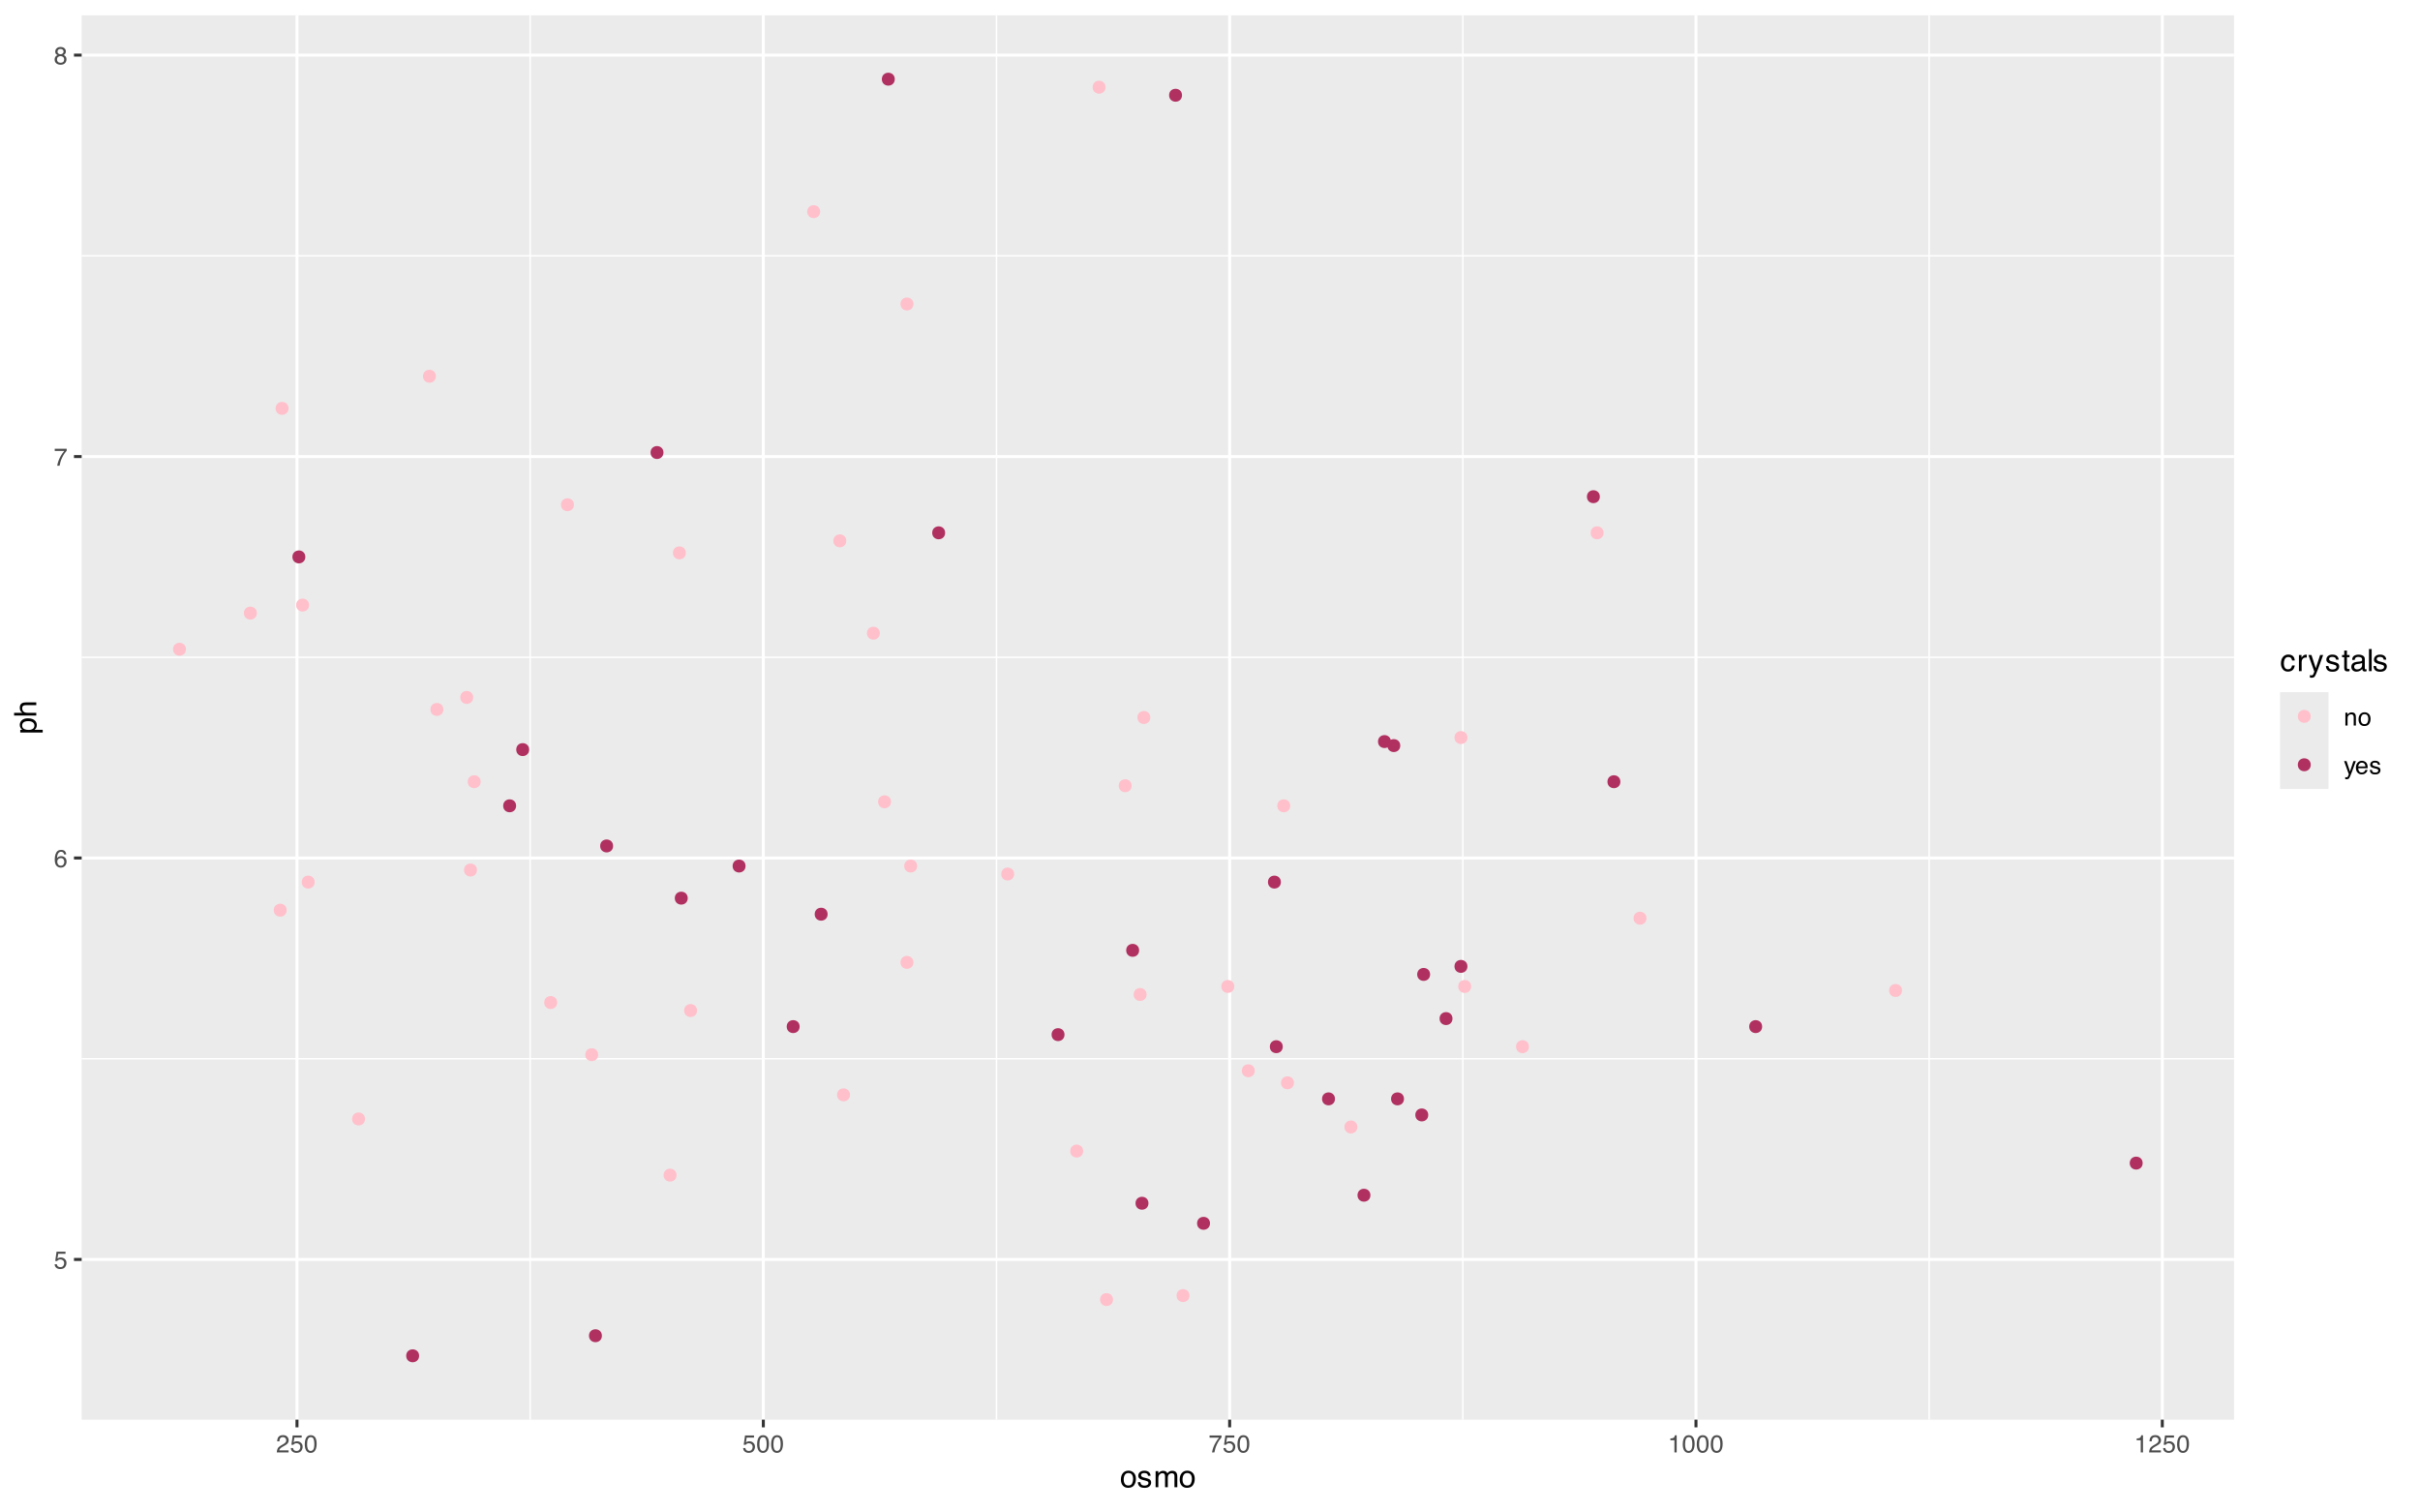 <?xml version="1.0" encoding="UTF-8"?>
<svg xmlns="http://www.w3.org/2000/svg" xmlns:xlink="http://www.w3.org/1999/xlink" width="864" height="540" viewBox="0 0 864 540">
<defs>
<g>
<g id="glyph-0-0">
<path d="M 0.281 0 L 0.281 -6.312 L 5.297 -6.312 L 5.297 0 Z M 4.5 -0.797 L 4.5 -5.516 L 1.078 -5.516 L 1.078 -0.797 Z M 4.5 -0.797 "/>
</g>
<g id="glyph-0-1">
<path d="M 1.094 -1.562 C 1.133 -1.125 1.336 -0.82 1.703 -0.656 C 1.879 -0.57 2.094 -0.531 2.344 -0.531 C 2.801 -0.531 3.141 -0.676 3.359 -0.969 C 3.578 -1.258 3.688 -1.582 3.688 -1.938 C 3.688 -2.363 3.555 -2.691 3.297 -2.922 C 3.035 -3.16 2.719 -3.281 2.344 -3.281 C 2.082 -3.281 1.852 -3.227 1.656 -3.125 C 1.469 -3.02 1.305 -2.879 1.172 -2.703 L 0.5 -2.734 L 0.969 -6.047 L 4.172 -6.047 L 4.172 -5.297 L 1.562 -5.297 L 1.297 -3.594 C 1.43 -3.695 1.566 -3.773 1.703 -3.828 C 1.93 -3.93 2.195 -3.984 2.5 -3.984 C 3.062 -3.984 3.535 -3.801 3.922 -3.438 C 4.316 -3.07 4.516 -2.609 4.516 -2.047 C 4.516 -1.461 4.332 -0.945 3.969 -0.5 C 3.613 -0.062 3.047 0.156 2.266 0.156 C 1.754 0.156 1.305 0.016 0.922 -0.266 C 0.547 -0.547 0.332 -0.977 0.281 -1.562 Z M 1.094 -1.562 "/>
</g>
<g id="glyph-0-2">
<path d="M 2.578 -6.172 C 3.266 -6.172 3.742 -5.992 4.016 -5.641 C 4.285 -5.285 4.422 -4.922 4.422 -4.547 L 3.656 -4.547 C 3.602 -4.785 3.531 -4.973 3.438 -5.109 C 3.25 -5.367 2.961 -5.5 2.578 -5.5 C 2.148 -5.5 1.805 -5.297 1.547 -4.891 C 1.297 -4.492 1.156 -3.926 1.125 -3.188 C 1.301 -3.445 1.523 -3.641 1.797 -3.766 C 2.047 -3.879 2.32 -3.938 2.625 -3.938 C 3.133 -3.938 3.582 -3.77 3.969 -3.438 C 4.352 -3.113 4.547 -2.625 4.547 -1.969 C 4.547 -1.414 4.363 -0.922 4 -0.484 C 3.633 -0.055 3.117 0.156 2.453 0.156 C 1.867 0.156 1.367 -0.062 0.953 -0.5 C 0.535 -0.938 0.328 -1.672 0.328 -2.703 C 0.328 -3.461 0.422 -4.109 0.609 -4.641 C 0.961 -5.66 1.617 -6.172 2.578 -6.172 Z M 2.516 -0.531 C 2.922 -0.531 3.223 -0.664 3.422 -0.938 C 3.629 -1.207 3.734 -1.531 3.734 -1.906 C 3.734 -2.219 3.641 -2.516 3.453 -2.797 C 3.273 -3.086 2.953 -3.234 2.484 -3.234 C 2.148 -3.234 1.859 -3.125 1.609 -2.906 C 1.359 -2.688 1.234 -2.352 1.234 -1.906 C 1.234 -1.52 1.344 -1.191 1.562 -0.922 C 1.789 -0.66 2.109 -0.531 2.516 -0.531 Z M 2.516 -0.531 "/>
</g>
<g id="glyph-0-3">
<path d="M 4.594 -6.047 L 4.594 -5.375 C 4.395 -5.176 4.129 -4.836 3.797 -4.359 C 3.473 -3.891 3.188 -3.379 2.938 -2.828 C 2.688 -2.297 2.5 -1.812 2.375 -1.375 C 2.289 -1.082 2.18 -0.625 2.047 0 L 1.203 0 C 1.391 -1.176 1.816 -2.344 2.484 -3.5 C 2.879 -4.188 3.289 -4.773 3.719 -5.266 L 0.328 -5.266 L 0.328 -6.047 Z M 4.594 -6.047 "/>
</g>
<g id="glyph-0-4">
<path d="M 2.391 -3.578 C 2.734 -3.578 3 -3.672 3.188 -3.859 C 3.383 -4.047 3.484 -4.273 3.484 -4.547 C 3.484 -4.773 3.391 -4.984 3.203 -5.172 C 3.016 -5.359 2.734 -5.453 2.359 -5.453 C 1.992 -5.453 1.727 -5.359 1.562 -5.172 C 1.395 -4.984 1.312 -4.758 1.312 -4.5 C 1.312 -4.207 1.414 -3.977 1.625 -3.812 C 1.844 -3.656 2.098 -3.578 2.391 -3.578 Z M 2.438 -0.531 C 2.801 -0.531 3.098 -0.625 3.328 -0.812 C 3.566 -1.008 3.688 -1.301 3.688 -1.688 C 3.688 -2.082 3.562 -2.383 3.312 -2.594 C 3.07 -2.801 2.766 -2.906 2.391 -2.906 C 2.016 -2.906 1.707 -2.797 1.469 -2.578 C 1.238 -2.367 1.125 -2.078 1.125 -1.703 C 1.125 -1.391 1.227 -1.113 1.438 -0.875 C 1.656 -0.645 1.988 -0.531 2.438 -0.531 Z M 1.344 -3.281 C 1.125 -3.375 0.957 -3.477 0.844 -3.594 C 0.613 -3.82 0.5 -4.125 0.5 -4.5 C 0.5 -4.957 0.664 -5.348 1 -5.672 C 1.332 -6.004 1.801 -6.172 2.406 -6.172 C 3 -6.172 3.461 -6.016 3.797 -5.703 C 4.129 -5.391 4.297 -5.023 4.297 -4.609 C 4.297 -4.223 4.195 -3.914 4 -3.688 C 3.895 -3.551 3.727 -3.414 3.5 -3.281 C 3.758 -3.164 3.961 -3.031 4.109 -2.875 C 4.379 -2.594 4.516 -2.223 4.516 -1.766 C 4.516 -1.223 4.332 -0.766 3.969 -0.391 C 3.602 -0.016 3.086 0.172 2.422 0.172 C 1.828 0.172 1.32 0.008 0.906 -0.312 C 0.488 -0.633 0.281 -1.109 0.281 -1.734 C 0.281 -2.086 0.367 -2.395 0.547 -2.656 C 0.723 -2.926 0.988 -3.133 1.344 -3.281 Z M 1.344 -3.281 "/>
</g>
<g id="glyph-0-5">
<path d="M 0.281 0 C 0.301 -0.531 0.406 -0.988 0.594 -1.375 C 0.789 -1.77 1.164 -2.129 1.719 -2.453 L 2.547 -2.922 C 2.91 -3.141 3.164 -3.328 3.312 -3.484 C 3.551 -3.711 3.672 -3.984 3.672 -4.297 C 3.672 -4.648 3.562 -4.93 3.344 -5.141 C 3.133 -5.359 2.848 -5.469 2.484 -5.469 C 1.961 -5.469 1.598 -5.266 1.391 -4.859 C 1.285 -4.648 1.227 -4.352 1.219 -3.969 L 0.422 -3.969 C 0.43 -4.5 0.531 -4.938 0.719 -5.281 C 1.051 -5.875 1.645 -6.172 2.5 -6.172 C 3.195 -6.172 3.707 -5.977 4.031 -5.594 C 4.363 -5.219 4.531 -4.797 4.531 -4.328 C 4.531 -3.836 4.352 -3.414 4 -3.062 C 3.801 -2.863 3.441 -2.617 2.922 -2.328 L 2.344 -2 C 2.062 -1.844 1.836 -1.695 1.672 -1.562 C 1.391 -1.312 1.211 -1.035 1.141 -0.734 L 4.5 -0.734 L 4.5 0 Z M 0.281 0 "/>
</g>
<g id="glyph-0-6">
<path d="M 2.375 -6.156 C 3.176 -6.156 3.754 -5.828 4.109 -5.172 C 4.379 -4.66 4.516 -3.961 4.516 -3.078 C 4.516 -2.242 4.391 -1.555 4.141 -1.016 C 3.785 -0.223 3.195 0.172 2.375 0.172 C 1.633 0.172 1.082 -0.148 0.719 -0.797 C 0.426 -1.328 0.281 -2.047 0.281 -2.953 C 0.281 -3.648 0.367 -4.25 0.547 -4.75 C 0.879 -5.688 1.488 -6.156 2.375 -6.156 Z M 2.375 -0.531 C 2.77 -0.531 3.086 -0.707 3.328 -1.062 C 3.566 -1.426 3.688 -2.086 3.688 -3.047 C 3.688 -3.754 3.598 -4.332 3.422 -4.781 C 3.254 -5.227 2.922 -5.453 2.422 -5.453 C 1.973 -5.453 1.641 -5.238 1.422 -4.812 C 1.211 -4.383 1.109 -3.754 1.109 -2.922 C 1.109 -2.297 1.176 -1.789 1.312 -1.406 C 1.52 -0.82 1.875 -0.531 2.375 -0.531 Z M 2.375 -0.531 "/>
</g>
<g id="glyph-0-7">
<path d="M 0.844 -4.359 L 0.844 -4.953 C 1.395 -5.004 1.781 -5.094 2 -5.219 C 2.227 -5.344 2.395 -5.645 2.5 -6.125 L 3.109 -6.125 L 3.109 0 L 2.297 0 L 2.297 -4.359 Z M 0.844 -4.359 "/>
</g>
<g id="glyph-0-8">
<path d="M 0.562 -4.594 L 1.297 -4.594 L 1.297 -3.953 C 1.516 -4.211 1.742 -4.398 1.984 -4.516 C 2.234 -4.641 2.508 -4.703 2.812 -4.703 C 3.457 -4.703 3.895 -4.473 4.125 -4.016 C 4.25 -3.766 4.312 -3.41 4.312 -2.953 L 4.312 0 L 3.531 0 L 3.531 -2.906 C 3.531 -3.176 3.488 -3.398 3.406 -3.578 C 3.27 -3.859 3.02 -4 2.656 -4 C 2.477 -4 2.328 -3.984 2.203 -3.953 C 1.992 -3.891 1.812 -3.766 1.656 -3.578 C 1.52 -3.422 1.43 -3.258 1.391 -3.094 C 1.359 -2.938 1.344 -2.707 1.344 -2.406 L 1.344 0 L 0.562 0 Z M 2.391 -4.719 Z M 2.391 -4.719 "/>
</g>
<g id="glyph-0-9">
<path d="M 2.391 -0.5 C 2.898 -0.5 3.25 -0.691 3.438 -1.078 C 3.633 -1.461 3.734 -1.895 3.734 -2.375 C 3.734 -2.801 3.664 -3.148 3.531 -3.422 C 3.312 -3.848 2.938 -4.062 2.406 -4.062 C 1.926 -4.062 1.578 -3.879 1.359 -3.516 C 1.148 -3.16 1.047 -2.727 1.047 -2.219 C 1.047 -1.727 1.148 -1.316 1.359 -0.984 C 1.578 -0.66 1.922 -0.5 2.391 -0.5 Z M 2.422 -4.734 C 3.016 -4.734 3.516 -4.535 3.922 -4.141 C 4.336 -3.742 4.547 -3.16 4.547 -2.391 C 4.547 -1.648 4.363 -1.035 4 -0.547 C 3.633 -0.066 3.07 0.172 2.312 0.172 C 1.688 0.172 1.188 -0.039 0.812 -0.469 C 0.438 -0.895 0.25 -1.473 0.25 -2.203 C 0.25 -2.973 0.445 -3.586 0.844 -4.047 C 1.238 -4.504 1.766 -4.734 2.422 -4.734 Z M 2.391 -4.719 Z M 2.391 -4.719 "/>
</g>
<g id="glyph-0-10">
<path d="M 3.438 -4.594 L 4.297 -4.594 C 4.18 -4.301 3.938 -3.629 3.562 -2.578 C 3.289 -1.785 3.055 -1.145 2.859 -0.656 C 2.41 0.52 2.094 1.238 1.906 1.5 C 1.727 1.758 1.414 1.891 0.969 1.891 C 0.863 1.891 0.781 1.883 0.719 1.875 C 0.664 1.863 0.594 1.848 0.5 1.828 L 0.5 1.125 C 0.633 1.156 0.734 1.176 0.797 1.188 C 0.859 1.195 0.91 1.203 0.953 1.203 C 1.098 1.203 1.203 1.176 1.266 1.125 C 1.336 1.082 1.395 1.023 1.438 0.953 C 1.457 0.93 1.508 0.812 1.594 0.594 C 1.688 0.383 1.754 0.234 1.797 0.141 L 0.094 -4.594 L 0.969 -4.594 L 2.203 -0.859 Z M 2.188 -4.719 Z M 2.188 -4.719 "/>
</g>
<g id="glyph-0-11">
<path d="M 2.484 -4.703 C 2.805 -4.703 3.117 -4.625 3.422 -4.469 C 3.734 -4.32 3.969 -4.125 4.125 -3.875 C 4.281 -3.645 4.383 -3.375 4.438 -3.062 C 4.488 -2.852 4.516 -2.516 4.516 -2.047 L 1.141 -2.047 C 1.148 -1.586 1.258 -1.211 1.469 -0.922 C 1.676 -0.641 1.992 -0.5 2.422 -0.5 C 2.828 -0.5 3.148 -0.633 3.391 -0.906 C 3.523 -1.062 3.625 -1.238 3.688 -1.438 L 4.453 -1.438 C 4.43 -1.27 4.363 -1.082 4.25 -0.875 C 4.133 -0.664 4.004 -0.5 3.859 -0.375 C 3.629 -0.145 3.344 0.008 3 0.094 C 2.812 0.133 2.598 0.156 2.359 0.156 C 1.785 0.156 1.301 -0.051 0.906 -0.469 C 0.508 -0.883 0.312 -1.469 0.312 -2.219 C 0.312 -2.945 0.508 -3.539 0.906 -4 C 1.312 -4.469 1.836 -4.703 2.484 -4.703 Z M 3.719 -2.672 C 3.688 -3.004 3.613 -3.27 3.5 -3.469 C 3.281 -3.844 2.926 -4.031 2.438 -4.031 C 2.082 -4.031 1.785 -3.898 1.547 -3.641 C 1.305 -3.391 1.176 -3.066 1.156 -2.672 Z M 2.406 -4.719 Z M 2.406 -4.719 "/>
</g>
<g id="glyph-0-12">
<path d="M 1.031 -1.438 C 1.051 -1.188 1.113 -0.988 1.219 -0.844 C 1.414 -0.602 1.754 -0.484 2.234 -0.484 C 2.516 -0.484 2.766 -0.539 2.984 -0.656 C 3.203 -0.781 3.312 -0.973 3.312 -1.234 C 3.312 -1.43 3.223 -1.582 3.047 -1.688 C 2.941 -1.75 2.723 -1.82 2.391 -1.906 L 1.781 -2.062 C 1.383 -2.164 1.094 -2.273 0.906 -2.391 C 0.57 -2.598 0.406 -2.891 0.406 -3.266 C 0.406 -3.691 0.562 -4.039 0.875 -4.312 C 1.195 -4.582 1.617 -4.719 2.141 -4.719 C 2.836 -4.719 3.336 -4.516 3.641 -4.109 C 3.836 -3.848 3.93 -3.57 3.922 -3.281 L 3.203 -3.281 C 3.18 -3.457 3.117 -3.613 3.016 -3.75 C 2.836 -3.957 2.531 -4.062 2.094 -4.062 C 1.801 -4.062 1.578 -4.004 1.422 -3.891 C 1.273 -3.773 1.203 -3.629 1.203 -3.453 C 1.203 -3.254 1.301 -3.094 1.5 -2.969 C 1.613 -2.895 1.781 -2.832 2 -2.781 L 2.516 -2.656 C 3.066 -2.52 3.438 -2.391 3.625 -2.266 C 3.926 -2.066 4.078 -1.754 4.078 -1.328 C 4.078 -0.922 3.922 -0.566 3.609 -0.266 C 3.305 0.023 2.832 0.172 2.188 0.172 C 1.508 0.172 1.023 0.02 0.734 -0.281 C 0.453 -0.594 0.301 -0.977 0.281 -1.438 Z M 2.172 -4.719 Z M 2.172 -4.719 "/>
</g>
<g id="glyph-1-0">
<path d="M 0.359 0 L 0.359 -7.891 L 6.625 -7.891 L 6.625 0 Z M 5.625 -0.984 L 5.625 -6.906 L 1.344 -6.906 L 1.344 -0.984 Z M 5.625 -0.984 "/>
</g>
<g id="glyph-1-1">
<path d="M 2.984 -0.625 C 3.629 -0.625 4.07 -0.863 4.312 -1.344 C 4.551 -1.832 4.672 -2.375 4.672 -2.969 C 4.672 -3.508 4.582 -3.945 4.406 -4.281 C 4.133 -4.812 3.664 -5.078 3 -5.078 C 2.406 -5.078 1.973 -4.848 1.703 -4.391 C 1.441 -3.941 1.312 -3.398 1.312 -2.766 C 1.312 -2.148 1.441 -1.641 1.703 -1.234 C 1.973 -0.828 2.398 -0.625 2.984 -0.625 Z M 3.031 -5.922 C 3.77 -5.922 4.395 -5.672 4.906 -5.172 C 5.414 -4.68 5.672 -3.957 5.672 -3 C 5.672 -2.07 5.445 -1.305 5 -0.703 C 4.551 -0.098 3.852 0.203 2.906 0.203 C 2.113 0.203 1.484 -0.062 1.016 -0.594 C 0.547 -1.125 0.312 -1.844 0.312 -2.75 C 0.312 -3.719 0.555 -4.488 1.047 -5.062 C 1.535 -5.633 2.195 -5.922 3.031 -5.922 Z M 3 -5.891 Z M 3 -5.891 "/>
</g>
<g id="glyph-1-2">
<path d="M 1.281 -1.812 C 1.312 -1.488 1.395 -1.238 1.531 -1.062 C 1.77 -0.75 2.191 -0.594 2.797 -0.594 C 3.148 -0.594 3.461 -0.672 3.734 -0.828 C 4.004 -0.984 4.141 -1.223 4.141 -1.547 C 4.141 -1.797 4.031 -1.984 3.812 -2.109 C 3.676 -2.191 3.398 -2.285 2.984 -2.391 L 2.219 -2.578 C 1.727 -2.703 1.367 -2.836 1.141 -2.984 C 0.723 -3.254 0.516 -3.617 0.516 -4.078 C 0.516 -4.617 0.707 -5.055 1.094 -5.391 C 1.488 -5.734 2.02 -5.906 2.688 -5.906 C 3.551 -5.906 4.176 -5.648 4.562 -5.141 C 4.801 -4.816 4.914 -4.469 4.906 -4.094 L 4 -4.094 C 3.977 -4.312 3.898 -4.508 3.766 -4.688 C 3.547 -4.945 3.16 -5.078 2.609 -5.078 C 2.242 -5.078 1.969 -5.004 1.781 -4.859 C 1.594 -4.723 1.5 -4.539 1.5 -4.312 C 1.5 -4.062 1.625 -3.863 1.875 -3.719 C 2.008 -3.625 2.219 -3.539 2.5 -3.469 L 3.141 -3.312 C 3.836 -3.145 4.301 -2.984 4.531 -2.828 C 4.914 -2.578 5.109 -2.191 5.109 -1.672 C 5.109 -1.148 4.91 -0.703 4.516 -0.328 C 4.129 0.035 3.539 0.219 2.75 0.219 C 1.895 0.219 1.285 0.023 0.922 -0.359 C 0.566 -0.754 0.379 -1.238 0.359 -1.812 Z M 2.719 -5.891 Z M 2.719 -5.891 "/>
</g>
<g id="glyph-1-3">
<path d="M 0.703 -5.75 L 1.672 -5.75 L 1.672 -4.938 C 1.898 -5.219 2.102 -5.422 2.281 -5.547 C 2.602 -5.766 2.969 -5.875 3.375 -5.875 C 3.832 -5.875 4.203 -5.766 4.484 -5.547 C 4.641 -5.41 4.781 -5.219 4.906 -4.969 C 5.125 -5.281 5.379 -5.508 5.672 -5.656 C 5.961 -5.801 6.285 -5.875 6.641 -5.875 C 7.41 -5.875 7.938 -5.598 8.219 -5.047 C 8.375 -4.742 8.453 -4.336 8.453 -3.828 L 8.453 0 L 7.438 0 L 7.438 -4 C 7.438 -4.383 7.344 -4.645 7.156 -4.781 C 6.969 -4.926 6.734 -5 6.453 -5 C 6.078 -5 5.75 -4.867 5.469 -4.609 C 5.195 -4.359 5.062 -3.938 5.062 -3.344 L 5.062 0 L 4.078 0 L 4.078 -3.75 C 4.078 -4.145 4.031 -4.43 3.938 -4.609 C 3.789 -4.879 3.52 -5.016 3.125 -5.016 C 2.758 -5.016 2.426 -4.867 2.125 -4.578 C 1.82 -4.297 1.672 -3.785 1.672 -3.047 L 1.672 0 L 0.703 0 Z M 0.703 -5.75 "/>
</g>
<g id="glyph-1-4">
<path d="M 2.922 -5.922 C 3.578 -5.922 4.109 -5.758 4.516 -5.438 C 4.922 -5.125 5.164 -4.582 5.25 -3.812 L 4.297 -3.812 C 4.242 -4.164 4.113 -4.457 3.906 -4.688 C 3.707 -4.926 3.379 -5.047 2.922 -5.047 C 2.305 -5.047 1.867 -4.75 1.609 -4.156 C 1.43 -3.758 1.344 -3.273 1.344 -2.703 C 1.344 -2.129 1.461 -1.645 1.703 -1.25 C 1.953 -0.852 2.336 -0.656 2.859 -0.656 C 3.266 -0.656 3.582 -0.773 3.812 -1.016 C 4.051 -1.266 4.211 -1.602 4.297 -2.031 L 5.25 -2.031 C 5.133 -1.27 4.863 -0.711 4.438 -0.359 C 4.008 -0.004 3.457 0.172 2.781 0.172 C 2.031 0.172 1.43 -0.102 0.984 -0.656 C 0.535 -1.207 0.312 -1.895 0.312 -2.719 C 0.312 -3.727 0.555 -4.516 1.047 -5.078 C 1.535 -5.641 2.16 -5.922 2.922 -5.922 Z M 2.781 -5.891 Z M 2.781 -5.891 "/>
</g>
<g id="glyph-1-5">
<path d="M 0.734 -5.75 L 1.656 -5.75 L 1.656 -4.766 C 1.727 -4.953 1.91 -5.18 2.203 -5.453 C 2.492 -5.734 2.832 -5.875 3.219 -5.875 C 3.238 -5.875 3.27 -5.875 3.312 -5.875 C 3.352 -5.875 3.426 -5.867 3.531 -5.859 L 3.531 -4.828 C 3.477 -4.836 3.426 -4.844 3.375 -4.844 C 3.32 -4.852 3.27 -4.859 3.219 -4.859 C 2.727 -4.859 2.352 -4.703 2.094 -4.391 C 1.832 -4.078 1.703 -3.719 1.703 -3.312 L 1.703 0 L 0.734 0 Z M 0.734 -5.75 "/>
</g>
<g id="glyph-1-6">
<path d="M 4.297 -5.75 L 5.375 -5.75 C 5.238 -5.383 4.938 -4.547 4.469 -3.234 C 4.113 -2.242 3.816 -1.438 3.578 -0.812 C 3.023 0.656 2.633 1.551 2.406 1.875 C 2.176 2.195 1.781 2.359 1.219 2.359 C 1.082 2.359 0.977 2.352 0.906 2.344 C 0.832 2.332 0.742 2.312 0.641 2.281 L 0.641 1.406 C 0.805 1.445 0.926 1.473 1 1.484 C 1.07 1.492 1.141 1.5 1.203 1.5 C 1.379 1.5 1.508 1.469 1.594 1.406 C 1.676 1.352 1.75 1.285 1.812 1.203 C 1.82 1.172 1.883 1.02 2 0.75 C 2.113 0.488 2.191 0.297 2.234 0.172 L 0.109 -5.75 L 1.203 -5.75 L 2.75 -1.062 Z M 2.75 -5.891 Z M 2.75 -5.891 "/>
</g>
<g id="glyph-1-7">
<path d="M 0.906 -7.359 L 1.875 -7.359 L 1.875 -5.75 L 2.797 -5.75 L 2.797 -4.969 L 1.875 -4.969 L 1.875 -1.203 C 1.875 -1.004 1.941 -0.875 2.078 -0.812 C 2.16 -0.77 2.285 -0.75 2.453 -0.75 C 2.504 -0.75 2.555 -0.75 2.609 -0.75 C 2.66 -0.75 2.723 -0.754 2.797 -0.766 L 2.797 0 C 2.68 0.031 2.562 0.051 2.438 0.062 C 2.32 0.082 2.195 0.094 2.062 0.094 C 1.613 0.094 1.305 -0.02 1.141 -0.25 C 0.984 -0.488 0.906 -0.789 0.906 -1.156 L 0.906 -4.969 L 0.125 -4.969 L 0.125 -5.75 L 0.906 -5.75 Z M 0.906 -7.359 "/>
</g>
<g id="glyph-1-8">
<path d="M 1.453 -1.531 C 1.453 -1.25 1.551 -1.023 1.75 -0.859 C 1.957 -0.703 2.203 -0.625 2.484 -0.625 C 2.816 -0.625 3.145 -0.703 3.469 -0.859 C 4.008 -1.117 4.281 -1.551 4.281 -2.156 L 4.281 -2.922 C 4.156 -2.848 4 -2.785 3.812 -2.734 C 3.633 -2.691 3.453 -2.656 3.266 -2.625 L 2.688 -2.562 C 2.332 -2.508 2.066 -2.438 1.891 -2.344 C 1.598 -2.164 1.453 -1.895 1.453 -1.531 Z M 3.797 -3.484 C 4.016 -3.516 4.16 -3.609 4.234 -3.766 C 4.273 -3.848 4.297 -3.973 4.297 -4.141 C 4.297 -4.461 4.176 -4.695 3.938 -4.844 C 3.707 -5 3.375 -5.078 2.938 -5.078 C 2.438 -5.078 2.082 -4.941 1.875 -4.672 C 1.75 -4.516 1.672 -4.289 1.641 -4 L 0.734 -4 C 0.754 -4.707 0.984 -5.195 1.422 -5.469 C 1.867 -5.75 2.383 -5.891 2.969 -5.891 C 3.645 -5.891 4.191 -5.758 4.609 -5.5 C 5.035 -5.25 5.25 -4.848 5.25 -4.297 L 5.25 -0.984 C 5.25 -0.891 5.266 -0.812 5.297 -0.75 C 5.336 -0.688 5.426 -0.656 5.562 -0.656 C 5.602 -0.656 5.648 -0.656 5.703 -0.656 C 5.766 -0.664 5.82 -0.676 5.875 -0.688 L 5.875 0.031 C 5.727 0.07 5.613 0.098 5.531 0.109 C 5.457 0.117 5.352 0.125 5.219 0.125 C 4.883 0.125 4.641 0.004 4.484 -0.234 C 4.41 -0.359 4.359 -0.535 4.328 -0.766 C 4.129 -0.504 3.844 -0.281 3.469 -0.094 C 3.102 0.094 2.695 0.188 2.25 0.188 C 1.719 0.188 1.281 0.023 0.938 -0.297 C 0.602 -0.617 0.438 -1.023 0.438 -1.516 C 0.438 -2.047 0.602 -2.457 0.938 -2.75 C 1.27 -3.039 1.707 -3.223 2.25 -3.297 Z M 2.984 -5.891 Z M 2.984 -5.891 "/>
</g>
<g id="glyph-1-9">
<path d="M 0.734 -7.891 L 1.703 -7.891 L 1.703 0 L 0.734 0 Z M 0.734 -7.891 "/>
</g>
<g id="glyph-2-0">
<path d="M 0 -0.359 L -7.891 -0.359 L -7.891 -6.625 L 0 -6.625 Z M -0.984 -5.625 L -6.906 -5.625 L -6.906 -1.344 L -0.984 -1.344 Z M -0.984 -5.625 "/>
</g>
<g id="glyph-2-1">
<path d="M -0.656 -3.141 C -0.656 -3.586 -0.844 -3.957 -1.219 -4.25 C -1.594 -4.551 -2.156 -4.703 -2.906 -4.703 C -3.363 -4.703 -3.758 -4.641 -4.094 -4.516 C -4.727 -4.266 -5.047 -3.805 -5.047 -3.141 C -5.047 -2.461 -4.711 -2.004 -4.047 -1.766 C -3.68 -1.629 -3.223 -1.562 -2.672 -1.562 C -2.234 -1.562 -1.859 -1.629 -1.547 -1.766 C -0.953 -2.016 -0.656 -2.473 -0.656 -3.141 Z M -5.719 -0.641 L -5.719 -1.578 L -4.969 -1.578 C -5.227 -1.766 -5.426 -1.973 -5.562 -2.203 C -5.781 -2.535 -5.891 -2.922 -5.891 -3.359 C -5.891 -4.004 -5.641 -4.555 -5.141 -5.016 C -4.641 -5.473 -3.926 -5.703 -3 -5.703 C -1.75 -5.703 -0.852 -5.375 -0.312 -4.719 C 0.02 -4.301 0.188 -3.816 0.188 -3.266 C 0.188 -2.828 0.094 -2.461 -0.094 -2.172 C -0.195 -2.004 -0.379 -1.812 -0.641 -1.594 L 2.297 -1.594 L 2.297 -0.641 Z M -5.719 -0.641 "/>
</g>
<g id="glyph-2-2">
<path d="M -7.922 -0.703 L -7.922 -1.672 L -4.969 -1.672 C -5.258 -1.898 -5.469 -2.109 -5.594 -2.297 C -5.789 -2.609 -5.891 -2.992 -5.891 -3.453 C -5.891 -4.285 -5.598 -4.852 -5.016 -5.156 C -4.691 -5.312 -4.25 -5.391 -3.688 -5.391 L 0 -5.391 L 0 -4.406 L -3.625 -4.406 C -4.051 -4.406 -4.363 -4.352 -4.562 -4.25 C -4.875 -4.07 -5.031 -3.738 -5.031 -3.25 C -5.031 -2.852 -4.891 -2.488 -4.609 -2.156 C -4.336 -1.832 -3.816 -1.672 -3.047 -1.672 L 0 -1.672 L 0 -0.703 Z M -7.922 -0.703 "/>
</g>
</g>
<clipPath id="clip-0">
<path clip-rule="nonzero" d="M 29.152 5.48 L 797.605 5.48 L 797.605 506.852 L 29.152 506.852 Z M 29.152 5.48 "/>
</clipPath>
<clipPath id="clip-1">
<path clip-rule="nonzero" d="M 29.152 377 L 797.605 377 L 797.605 379 L 29.152 379 Z M 29.152 377 "/>
</clipPath>
<clipPath id="clip-2">
<path clip-rule="nonzero" d="M 29.152 234 L 797.605 234 L 797.605 235 L 29.152 235 Z M 29.152 234 "/>
</clipPath>
<clipPath id="clip-3">
<path clip-rule="nonzero" d="M 29.152 91 L 797.605 91 L 797.605 92 L 29.152 92 Z M 29.152 91 "/>
</clipPath>
<clipPath id="clip-4">
<path clip-rule="nonzero" d="M 189 5.48 L 190 5.48 L 190 506.852 L 189 506.852 Z M 189 5.48 "/>
</clipPath>
<clipPath id="clip-5">
<path clip-rule="nonzero" d="M 355 5.48 L 357 5.48 L 357 506.852 L 355 506.852 Z M 355 5.48 "/>
</clipPath>
<clipPath id="clip-6">
<path clip-rule="nonzero" d="M 521 5.48 L 523 5.48 L 523 506.852 L 521 506.852 Z M 521 5.48 "/>
</clipPath>
<clipPath id="clip-7">
<path clip-rule="nonzero" d="M 688 5.48 L 690 5.48 L 690 506.852 L 688 506.852 Z M 688 5.48 "/>
</clipPath>
<clipPath id="clip-8">
<path clip-rule="nonzero" d="M 29.152 449 L 797.605 449 L 797.605 451 L 29.152 451 Z M 29.152 449 "/>
</clipPath>
<clipPath id="clip-9">
<path clip-rule="nonzero" d="M 29.152 305 L 797.605 305 L 797.605 307 L 29.152 307 Z M 29.152 305 "/>
</clipPath>
<clipPath id="clip-10">
<path clip-rule="nonzero" d="M 29.152 162 L 797.605 162 L 797.605 164 L 29.152 164 Z M 29.152 162 "/>
</clipPath>
<clipPath id="clip-11">
<path clip-rule="nonzero" d="M 29.152 19 L 797.605 19 L 797.605 21 L 29.152 21 Z M 29.152 19 "/>
</clipPath>
<clipPath id="clip-12">
<path clip-rule="nonzero" d="M 105 5.48 L 107 5.48 L 107 506.852 L 105 506.852 Z M 105 5.48 "/>
</clipPath>
<clipPath id="clip-13">
<path clip-rule="nonzero" d="M 271 5.48 L 274 5.48 L 274 506.852 L 271 506.852 Z M 271 5.48 "/>
</clipPath>
<clipPath id="clip-14">
<path clip-rule="nonzero" d="M 438 5.48 L 440 5.48 L 440 506.852 L 438 506.852 Z M 438 5.48 "/>
</clipPath>
<clipPath id="clip-15">
<path clip-rule="nonzero" d="M 604 5.48 L 607 5.48 L 607 506.852 L 604 506.852 Z M 604 5.48 "/>
</clipPath>
<clipPath id="clip-16">
<path clip-rule="nonzero" d="M 771 5.48 L 773 5.48 L 773 506.852 L 771 506.852 Z M 771 5.48 "/>
</clipPath>
</defs>
<rect x="-86.4" y="-54" width="1036.8" height="648" fill="rgb(100%, 100%, 100%)" fill-opacity="1"/>
<rect x="-86.4" y="-54" width="1036.8" height="648" fill="rgb(100%, 100%, 100%)" fill-opacity="1"/>
<path fill="none" stroke-width="1.067" stroke-linecap="round" stroke-linejoin="round" stroke="rgb(100%, 100%, 100%)" stroke-opacity="1" stroke-miterlimit="10" d="M 0 540 L 864 540 L 864 0 L 0 0 Z M 0 540 "/>
<g clip-path="url(#clip-0)">
<path fill-rule="nonzero" fill="rgb(92.157%, 92.157%, 92.157%)" fill-opacity="1" d="M 29.152 506.848 L 797.605 506.848 L 797.605 5.477 L 29.152 5.477 Z M 29.152 506.848 "/>
</g>
<g clip-path="url(#clip-1)">
<path fill="none" stroke-width="0.533" stroke-linecap="butt" stroke-linejoin="round" stroke="rgb(100%, 100%, 100%)" stroke-opacity="1" stroke-miterlimit="10" d="M 29.152 377.996 L 797.602 377.996 "/>
</g>
<g clip-path="url(#clip-2)">
<path fill="none" stroke-width="0.533" stroke-linecap="butt" stroke-linejoin="round" stroke="rgb(100%, 100%, 100%)" stroke-opacity="1" stroke-miterlimit="10" d="M 29.152 234.664 L 797.602 234.664 "/>
</g>
<g clip-path="url(#clip-3)">
<path fill="none" stroke-width="0.533" stroke-linecap="butt" stroke-linejoin="round" stroke="rgb(100%, 100%, 100%)" stroke-opacity="1" stroke-miterlimit="10" d="M 29.152 91.336 L 797.602 91.336 "/>
</g>
<g clip-path="url(#clip-4)">
<path fill="none" stroke-width="0.533" stroke-linecap="butt" stroke-linejoin="round" stroke="rgb(100%, 100%, 100%)" stroke-opacity="1" stroke-miterlimit="10" d="M 189.281 506.848 L 189.281 5.48 "/>
</g>
<g clip-path="url(#clip-5)">
<path fill="none" stroke-width="0.533" stroke-linecap="butt" stroke-linejoin="round" stroke="rgb(100%, 100%, 100%)" stroke-opacity="1" stroke-miterlimit="10" d="M 355.77 506.848 L 355.77 5.48 "/>
</g>
<g clip-path="url(#clip-6)">
<path fill="none" stroke-width="0.533" stroke-linecap="butt" stroke-linejoin="round" stroke="rgb(100%, 100%, 100%)" stroke-opacity="1" stroke-miterlimit="10" d="M 522.262 506.848 L 522.262 5.48 "/>
</g>
<g clip-path="url(#clip-7)">
<path fill="none" stroke-width="0.533" stroke-linecap="butt" stroke-linejoin="round" stroke="rgb(100%, 100%, 100%)" stroke-opacity="1" stroke-miterlimit="10" d="M 688.75 506.848 L 688.75 5.48 "/>
</g>
<g clip-path="url(#clip-8)">
<path fill="none" stroke-width="1.067" stroke-linecap="butt" stroke-linejoin="round" stroke="rgb(100%, 100%, 100%)" stroke-opacity="1" stroke-miterlimit="10" d="M 29.152 449.66 L 797.602 449.66 "/>
</g>
<g clip-path="url(#clip-9)">
<path fill="none" stroke-width="1.067" stroke-linecap="butt" stroke-linejoin="round" stroke="rgb(100%, 100%, 100%)" stroke-opacity="1" stroke-miterlimit="10" d="M 29.152 306.328 L 797.602 306.328 "/>
</g>
<g clip-path="url(#clip-10)">
<path fill="none" stroke-width="1.067" stroke-linecap="butt" stroke-linejoin="round" stroke="rgb(100%, 100%, 100%)" stroke-opacity="1" stroke-miterlimit="10" d="M 29.152 163 L 797.602 163 "/>
</g>
<g clip-path="url(#clip-11)">
<path fill="none" stroke-width="1.067" stroke-linecap="butt" stroke-linejoin="round" stroke="rgb(100%, 100%, 100%)" stroke-opacity="1" stroke-miterlimit="10" d="M 29.152 19.668 L 797.602 19.668 "/>
</g>
<g clip-path="url(#clip-12)">
<path fill="none" stroke-width="1.067" stroke-linecap="butt" stroke-linejoin="round" stroke="rgb(100%, 100%, 100%)" stroke-opacity="1" stroke-miterlimit="10" d="M 106.035 506.848 L 106.035 5.48 "/>
</g>
<g clip-path="url(#clip-13)">
<path fill="none" stroke-width="1.067" stroke-linecap="butt" stroke-linejoin="round" stroke="rgb(100%, 100%, 100%)" stroke-opacity="1" stroke-miterlimit="10" d="M 272.527 506.848 L 272.527 5.48 "/>
</g>
<g clip-path="url(#clip-14)">
<path fill="none" stroke-width="1.067" stroke-linecap="butt" stroke-linejoin="round" stroke="rgb(100%, 100%, 100%)" stroke-opacity="1" stroke-miterlimit="10" d="M 439.016 506.848 L 439.016 5.48 "/>
</g>
<g clip-path="url(#clip-15)">
<path fill="none" stroke-width="1.067" stroke-linecap="butt" stroke-linejoin="round" stroke="rgb(100%, 100%, 100%)" stroke-opacity="1" stroke-miterlimit="10" d="M 605.508 506.848 L 605.508 5.48 "/>
</g>
<g clip-path="url(#clip-16)">
<path fill="none" stroke-width="1.067" stroke-linecap="butt" stroke-linejoin="round" stroke="rgb(100%, 100%, 100%)" stroke-opacity="1" stroke-miterlimit="10" d="M 771.996 506.848 L 771.996 5.48 "/>
</g>
<path fill-rule="nonzero" fill="rgb(100%, 75.294%, 79.608%)" fill-opacity="1" stroke-width="0.709" stroke-linecap="round" stroke-linejoin="round" stroke="rgb(100%, 75.294%, 79.608%)" stroke-opacity="1" stroke-miterlimit="10" d="M 424.32 462.559 C 424.32 465.168 420.414 465.168 420.414 462.559 C 420.414 459.953 424.32 459.953 424.32 462.559 "/>
<path fill-rule="nonzero" fill="rgb(100%, 75.294%, 79.608%)" fill-opacity="1" stroke-width="0.709" stroke-linecap="round" stroke-linejoin="round" stroke="rgb(100%, 75.294%, 79.608%)" stroke-opacity="1" stroke-miterlimit="10" d="M 325.762 343.598 C 325.762 346.203 321.852 346.203 321.852 343.598 C 321.852 340.988 325.762 340.988 325.762 343.598 "/>
<path fill-rule="nonzero" fill="rgb(100%, 75.294%, 79.608%)" fill-opacity="1" stroke-width="0.709" stroke-linecap="round" stroke-linejoin="round" stroke="rgb(100%, 75.294%, 79.608%)" stroke-opacity="1" stroke-miterlimit="10" d="M 155.273 134.332 C 155.273 136.941 151.363 136.941 151.363 134.332 C 151.363 131.727 155.273 131.727 155.273 134.332 "/>
<path fill-rule="nonzero" fill="rgb(100%, 75.294%, 79.608%)" fill-opacity="1" stroke-width="0.709" stroke-linecap="round" stroke-linejoin="round" stroke="rgb(100%, 75.294%, 79.608%)" stroke-opacity="1" stroke-miterlimit="10" d="M 213.211 376.562 C 213.211 379.168 209.305 379.168 209.305 376.562 C 209.305 373.957 213.211 373.957 213.211 376.562 "/>
<path fill-rule="nonzero" fill="rgb(100%, 75.294%, 79.608%)" fill-opacity="1" stroke-width="0.709" stroke-linecap="round" stroke-linejoin="round" stroke="rgb(100%, 75.294%, 79.608%)" stroke-opacity="1" stroke-miterlimit="10" d="M 66.035 231.797 C 66.035 234.406 62.125 234.406 62.125 231.797 C 62.125 229.191 66.035 229.191 66.035 231.797 "/>
<path fill-rule="nonzero" fill="rgb(100%, 75.294%, 79.608%)" fill-opacity="1" stroke-width="0.709" stroke-linecap="round" stroke-linejoin="round" stroke="rgb(100%, 75.294%, 79.608%)" stroke-opacity="1" stroke-miterlimit="10" d="M 386.363 410.961 C 386.363 413.566 382.453 413.566 382.453 410.961 C 382.453 408.355 386.363 408.355 386.363 410.961 "/>
<path fill-rule="nonzero" fill="rgb(100%, 75.294%, 79.608%)" fill-opacity="1" stroke-width="0.709" stroke-linecap="round" stroke-linejoin="round" stroke="rgb(100%, 75.294%, 79.608%)" stroke-opacity="1" stroke-miterlimit="10" d="M 248.508 360.797 C 248.508 363.402 244.598 363.402 244.598 360.797 C 244.598 358.188 248.508 358.188 248.508 360.797 "/>
<path fill-rule="nonzero" fill="rgb(100%, 75.294%, 79.608%)" fill-opacity="1" stroke-width="0.709" stroke-linecap="round" stroke-linejoin="round" stroke="rgb(100%, 75.294%, 79.608%)" stroke-opacity="1" stroke-miterlimit="10" d="M 678.719 353.629 C 678.719 356.234 674.809 356.234 674.809 353.629 C 674.809 351.023 678.719 351.023 678.719 353.629 "/>
<path fill-rule="nonzero" fill="rgb(100%, 75.294%, 79.608%)" fill-opacity="1" stroke-width="0.709" stroke-linecap="round" stroke-linejoin="round" stroke="rgb(100%, 75.294%, 79.608%)" stroke-opacity="1" stroke-miterlimit="10" d="M 303.117 390.895 C 303.117 393.5 299.207 393.5 299.207 390.895 C 299.207 388.289 303.117 388.289 303.117 390.895 "/>
<path fill-rule="nonzero" fill="rgb(100%, 75.294%, 79.608%)" fill-opacity="1" stroke-width="0.709" stroke-linecap="round" stroke-linejoin="round" stroke="rgb(100%, 75.294%, 79.608%)" stroke-opacity="1" stroke-miterlimit="10" d="M 460.285 287.695 C 460.285 290.305 456.375 290.305 456.375 287.695 C 456.375 285.09 460.285 285.09 460.285 287.695 "/>
<path fill-rule="nonzero" fill="rgb(100%, 75.294%, 79.608%)" fill-opacity="1" stroke-width="0.709" stroke-linecap="round" stroke-linejoin="round" stroke="rgb(100%, 75.294%, 79.608%)" stroke-opacity="1" stroke-miterlimit="10" d="M 171.258 279.098 C 171.258 281.703 167.348 281.703 167.348 279.098 C 167.348 276.492 171.258 276.492 171.258 279.098 "/>
<path fill-rule="nonzero" fill="rgb(100%, 75.294%, 79.608%)" fill-opacity="1" stroke-width="0.709" stroke-linecap="round" stroke-linejoin="round" stroke="rgb(100%, 75.294%, 79.608%)" stroke-opacity="1" stroke-miterlimit="10" d="M 545.527 373.695 C 545.527 376.301 541.617 376.301 541.617 373.695 C 541.617 371.09 545.527 371.09 545.527 373.695 "/>
<path fill-rule="nonzero" fill="rgb(100%, 75.294%, 79.608%)" fill-opacity="1" stroke-width="0.709" stroke-linecap="round" stroke-linejoin="round" stroke="rgb(100%, 75.294%, 79.608%)" stroke-opacity="1" stroke-miterlimit="10" d="M 102.664 145.801 C 102.664 148.406 98.754 148.406 98.754 145.801 C 98.754 143.195 102.664 143.195 102.664 145.801 "/>
<path fill-rule="nonzero" fill="rgb(100%, 75.294%, 79.608%)" fill-opacity="1" stroke-width="0.709" stroke-linecap="round" stroke-linejoin="round" stroke="rgb(100%, 75.294%, 79.608%)" stroke-opacity="1" stroke-miterlimit="10" d="M 129.969 399.496 C 129.969 402.102 126.059 402.102 126.059 399.496 C 126.059 396.887 129.969 396.887 129.969 399.496 "/>
<path fill-rule="nonzero" fill="rgb(100%, 75.294%, 79.608%)" fill-opacity="1" stroke-width="0.709" stroke-linecap="round" stroke-linejoin="round" stroke="rgb(100%, 75.294%, 79.608%)" stroke-opacity="1" stroke-miterlimit="10" d="M 241.184 419.562 C 241.184 422.168 237.273 422.168 237.273 419.562 C 237.273 416.953 241.184 416.953 241.184 419.562 "/>
<path fill-rule="nonzero" fill="rgb(100%, 75.294%, 79.608%)" fill-opacity="1" stroke-width="0.709" stroke-linecap="round" stroke-linejoin="round" stroke="rgb(100%, 75.294%, 79.608%)" stroke-opacity="1" stroke-miterlimit="10" d="M 397.02 463.992 C 397.02 466.602 393.109 466.602 393.109 463.992 C 393.109 461.387 397.02 461.387 397.02 463.992 "/>
<path fill-rule="nonzero" fill="rgb(100%, 75.294%, 79.608%)" fill-opacity="1" stroke-width="0.709" stroke-linecap="round" stroke-linejoin="round" stroke="rgb(100%, 75.294%, 79.608%)" stroke-opacity="1" stroke-miterlimit="10" d="M 109.988 216.031 C 109.988 218.637 106.078 218.637 106.078 216.031 C 106.078 213.426 109.988 213.426 109.988 216.031 "/>
<path fill-rule="nonzero" fill="rgb(100%, 75.294%, 79.608%)" fill-opacity="1" stroke-width="0.709" stroke-linecap="round" stroke-linejoin="round" stroke="rgb(100%, 75.294%, 79.608%)" stroke-opacity="1" stroke-miterlimit="10" d="M 572.164 190.23 C 572.164 192.84 568.254 192.84 568.254 190.23 C 568.254 187.625 572.164 187.625 572.164 190.23 "/>
<path fill-rule="nonzero" fill="rgb(100%, 75.294%, 79.608%)" fill-opacity="1" stroke-width="0.709" stroke-linecap="round" stroke-linejoin="round" stroke="rgb(100%, 75.294%, 79.608%)" stroke-opacity="1" stroke-miterlimit="10" d="M 204.555 180.199 C 204.555 182.805 200.645 182.805 200.645 180.199 C 200.645 177.594 204.555 177.594 204.555 180.199 "/>
<path fill-rule="nonzero" fill="rgb(100%, 75.294%, 79.608%)" fill-opacity="1" stroke-width="0.709" stroke-linecap="round" stroke-linejoin="round" stroke="rgb(100%, 75.294%, 79.608%)" stroke-opacity="1" stroke-miterlimit="10" d="M 317.77 286.266 C 317.77 288.871 313.859 288.871 313.859 286.266 C 313.859 283.656 317.77 283.656 317.77 286.266 "/>
<path fill-rule="nonzero" fill="rgb(100%, 75.294%, 79.608%)" fill-opacity="1" stroke-width="0.709" stroke-linecap="round" stroke-linejoin="round" stroke="rgb(100%, 75.294%, 79.608%)" stroke-opacity="1" stroke-miterlimit="10" d="M 523.551 263.332 C 523.551 265.938 519.641 265.938 519.641 263.332 C 519.641 260.723 523.551 260.723 523.551 263.332 "/>
<path fill-rule="nonzero" fill="rgb(100%, 75.294%, 79.608%)" fill-opacity="1" stroke-width="0.709" stroke-linecap="round" stroke-linejoin="round" stroke="rgb(100%, 75.294%, 79.608%)" stroke-opacity="1" stroke-miterlimit="10" d="M 447.629 382.297 C 447.629 384.902 443.723 384.902 443.723 382.297 C 443.723 379.688 447.629 379.688 447.629 382.297 "/>
<path fill-rule="nonzero" fill="rgb(100%, 75.294%, 79.608%)" fill-opacity="1" stroke-width="0.709" stroke-linecap="round" stroke-linejoin="round" stroke="rgb(100%, 75.294%, 79.608%)" stroke-opacity="1" stroke-miterlimit="10" d="M 325.762 108.535 C 325.762 111.141 321.852 111.141 321.852 108.535 C 321.852 105.926 325.762 105.926 325.762 108.535 "/>
<path fill-rule="nonzero" fill="rgb(100%, 75.294%, 79.608%)" fill-opacity="1" stroke-width="0.709" stroke-linecap="round" stroke-linejoin="round" stroke="rgb(100%, 75.294%, 79.608%)" stroke-opacity="1" stroke-miterlimit="10" d="M 361.723 312.062 C 361.723 314.668 357.812 314.668 357.812 312.062 C 357.812 309.457 361.723 309.457 361.723 312.062 "/>
<path fill-rule="nonzero" fill="rgb(100%, 75.294%, 79.608%)" fill-opacity="1" stroke-width="0.709" stroke-linecap="round" stroke-linejoin="round" stroke="rgb(100%, 75.294%, 79.608%)" stroke-opacity="1" stroke-miterlimit="10" d="M 440.305 352.195 C 440.305 354.801 436.395 354.801 436.395 352.195 C 436.395 349.59 440.305 349.59 440.305 352.195 "/>
<path fill-rule="nonzero" fill="rgb(100%, 75.294%, 79.608%)" fill-opacity="1" stroke-width="0.709" stroke-linecap="round" stroke-linejoin="round" stroke="rgb(100%, 75.294%, 79.608%)" stroke-opacity="1" stroke-miterlimit="10" d="M 244.512 197.398 C 244.512 200.004 240.602 200.004 240.602 197.398 C 240.602 194.793 244.512 194.793 244.512 197.398 "/>
<path fill-rule="nonzero" fill="rgb(100%, 75.294%, 79.608%)" fill-opacity="1" stroke-width="0.709" stroke-linecap="round" stroke-linejoin="round" stroke="rgb(100%, 75.294%, 79.608%)" stroke-opacity="1" stroke-miterlimit="10" d="M 292.461 75.566 C 292.461 78.176 288.551 78.176 288.551 75.566 C 288.551 72.961 292.461 72.961 292.461 75.566 "/>
<path fill-rule="nonzero" fill="rgb(100%, 75.294%, 79.608%)" fill-opacity="1" stroke-width="0.709" stroke-linecap="round" stroke-linejoin="round" stroke="rgb(100%, 75.294%, 79.608%)" stroke-opacity="1" stroke-miterlimit="10" d="M 91.34 218.898 C 91.34 221.504 87.434 221.504 87.434 218.898 C 87.434 216.293 91.34 216.293 91.34 218.898 "/>
<path fill-rule="nonzero" fill="rgb(100%, 75.294%, 79.608%)" fill-opacity="1" stroke-width="0.709" stroke-linecap="round" stroke-linejoin="round" stroke="rgb(100%, 75.294%, 79.608%)" stroke-opacity="1" stroke-miterlimit="10" d="M 101.996 324.965 C 101.996 327.57 98.086 327.57 98.086 324.965 C 98.086 322.355 101.996 322.355 101.996 324.965 "/>
<path fill-rule="nonzero" fill="rgb(100%, 75.294%, 79.608%)" fill-opacity="1" stroke-width="0.709" stroke-linecap="round" stroke-linejoin="round" stroke="rgb(100%, 75.294%, 79.608%)" stroke-opacity="1" stroke-miterlimit="10" d="M 461.617 386.594 C 461.617 389.203 457.707 389.203 457.707 386.594 C 457.707 383.988 461.617 383.988 461.617 386.594 "/>
<path fill-rule="nonzero" fill="rgb(100%, 75.294%, 79.608%)" fill-opacity="1" stroke-width="0.709" stroke-linecap="round" stroke-linejoin="round" stroke="rgb(100%, 75.294%, 79.608%)" stroke-opacity="1" stroke-miterlimit="10" d="M 394.355 31.137 C 394.355 33.742 390.445 33.742 390.445 31.137 C 390.445 28.527 394.355 28.527 394.355 31.137 "/>
<path fill-rule="nonzero" fill="rgb(100%, 75.294%, 79.608%)" fill-opacity="1" stroke-width="0.709" stroke-linecap="round" stroke-linejoin="round" stroke="rgb(100%, 75.294%, 79.608%)" stroke-opacity="1" stroke-miterlimit="10" d="M 327.09 309.195 C 327.09 311.805 323.184 311.805 323.184 309.195 C 323.184 306.59 327.09 306.59 327.09 309.195 "/>
<path fill-rule="nonzero" fill="rgb(100%, 75.294%, 79.608%)" fill-opacity="1" stroke-width="0.709" stroke-linecap="round" stroke-linejoin="round" stroke="rgb(100%, 75.294%, 79.608%)" stroke-opacity="1" stroke-miterlimit="10" d="M 313.773 226.066 C 313.773 228.672 309.863 228.672 309.863 226.066 C 309.863 223.457 313.773 223.457 313.773 226.066 "/>
<path fill-rule="nonzero" fill="rgb(100%, 75.294%, 79.608%)" fill-opacity="1" stroke-width="0.709" stroke-linecap="round" stroke-linejoin="round" stroke="rgb(100%, 75.294%, 79.608%)" stroke-opacity="1" stroke-miterlimit="10" d="M 111.988 314.93 C 111.988 317.535 108.078 317.535 108.078 314.93 C 108.078 312.324 111.988 312.324 111.988 314.93 "/>
<path fill-rule="nonzero" fill="rgb(100%, 75.294%, 79.608%)" fill-opacity="1" stroke-width="0.709" stroke-linecap="round" stroke-linejoin="round" stroke="rgb(100%, 75.294%, 79.608%)" stroke-opacity="1" stroke-miterlimit="10" d="M 587.48 327.828 C 587.48 330.438 583.574 330.438 583.574 327.828 C 583.574 325.223 587.48 325.223 587.48 327.828 "/>
<path fill-rule="nonzero" fill="rgb(100%, 75.294%, 79.608%)" fill-opacity="1" stroke-width="0.709" stroke-linecap="round" stroke-linejoin="round" stroke="rgb(100%, 75.294%, 79.608%)" stroke-opacity="1" stroke-miterlimit="10" d="M 409.004 355.062 C 409.004 357.668 405.094 357.668 405.094 355.062 C 405.094 352.457 409.004 352.457 409.004 355.062 "/>
<path fill-rule="nonzero" fill="rgb(100%, 75.294%, 79.608%)" fill-opacity="1" stroke-width="0.709" stroke-linecap="round" stroke-linejoin="round" stroke="rgb(100%, 75.294%, 79.608%)" stroke-opacity="1" stroke-miterlimit="10" d="M 168.594 248.996 C 168.594 251.605 164.684 251.605 164.684 248.996 C 164.684 246.391 168.594 246.391 168.594 248.996 "/>
<path fill-rule="nonzero" fill="rgb(100%, 75.294%, 79.608%)" fill-opacity="1" stroke-width="0.709" stroke-linecap="round" stroke-linejoin="round" stroke="rgb(100%, 75.294%, 79.608%)" stroke-opacity="1" stroke-miterlimit="10" d="M 410.336 256.164 C 410.336 258.77 406.426 258.77 406.426 256.164 C 406.426 253.559 410.336 253.559 410.336 256.164 "/>
<path fill-rule="nonzero" fill="rgb(100%, 75.294%, 79.608%)" fill-opacity="1" stroke-width="0.709" stroke-linecap="round" stroke-linejoin="round" stroke="rgb(100%, 75.294%, 79.608%)" stroke-opacity="1" stroke-miterlimit="10" d="M 157.938 253.297 C 157.938 255.902 154.027 255.902 154.027 253.297 C 154.027 250.691 157.938 250.691 157.938 253.297 "/>
<path fill-rule="nonzero" fill="rgb(100%, 75.294%, 79.608%)" fill-opacity="1" stroke-width="0.709" stroke-linecap="round" stroke-linejoin="round" stroke="rgb(100%, 75.294%, 79.608%)" stroke-opacity="1" stroke-miterlimit="10" d="M 403.676 280.531 C 403.676 283.137 399.77 283.137 399.77 280.531 C 399.77 277.926 403.676 277.926 403.676 280.531 "/>
<path fill-rule="nonzero" fill="rgb(100%, 75.294%, 79.608%)" fill-opacity="1" stroke-width="0.709" stroke-linecap="round" stroke-linejoin="round" stroke="rgb(100%, 75.294%, 79.608%)" stroke-opacity="1" stroke-miterlimit="10" d="M 484.258 402.363 C 484.258 404.969 480.348 404.969 480.348 402.363 C 480.348 399.754 484.258 399.754 484.258 402.363 "/>
<path fill-rule="nonzero" fill="rgb(100%, 75.294%, 79.608%)" fill-opacity="1" stroke-width="0.709" stroke-linecap="round" stroke-linejoin="round" stroke="rgb(100%, 75.294%, 79.608%)" stroke-opacity="1" stroke-miterlimit="10" d="M 198.562 357.93 C 198.562 360.535 194.652 360.535 194.652 357.93 C 194.652 355.324 198.562 355.324 198.562 357.93 "/>
<path fill-rule="nonzero" fill="rgb(100%, 75.294%, 79.608%)" fill-opacity="1" stroke-width="0.709" stroke-linecap="round" stroke-linejoin="round" stroke="rgb(100%, 75.294%, 79.608%)" stroke-opacity="1" stroke-miterlimit="10" d="M 301.785 193.098 C 301.785 195.707 297.875 195.707 297.875 193.098 C 297.875 190.492 301.785 190.492 301.785 193.098 "/>
<path fill-rule="nonzero" fill="rgb(100%, 75.294%, 79.608%)" fill-opacity="1" stroke-width="0.709" stroke-linecap="round" stroke-linejoin="round" stroke="rgb(100%, 75.294%, 79.608%)" stroke-opacity="1" stroke-miterlimit="10" d="M 169.926 310.629 C 169.926 313.238 166.016 313.238 166.016 310.629 C 166.016 308.023 169.926 308.023 169.926 310.629 "/>
<path fill-rule="nonzero" fill="rgb(100%, 75.294%, 79.608%)" fill-opacity="1" stroke-width="0.709" stroke-linecap="round" stroke-linejoin="round" stroke="rgb(100%, 75.294%, 79.608%)" stroke-opacity="1" stroke-miterlimit="10" d="M 524.883 352.195 C 524.883 354.801 520.973 354.801 520.973 352.195 C 520.973 349.59 524.883 349.59 524.883 352.195 "/>
<path fill-rule="nonzero" fill="rgb(69.02%, 18.824%, 37.647%)" fill-opacity="1" stroke-width="0.709" stroke-linecap="round" stroke-linejoin="round" stroke="rgb(69.02%, 18.824%, 37.647%)" stroke-opacity="1" stroke-miterlimit="10" d="M 456.953 314.93 C 456.953 317.535 453.043 317.535 453.043 314.93 C 453.043 312.324 456.953 312.324 456.953 314.93 "/>
<path fill-rule="nonzero" fill="rgb(69.02%, 18.824%, 37.647%)" fill-opacity="1" stroke-width="0.709" stroke-linecap="round" stroke-linejoin="round" stroke="rgb(69.02%, 18.824%, 37.647%)" stroke-opacity="1" stroke-miterlimit="10" d="M 406.34 339.297 C 406.34 341.902 402.43 341.902 402.43 339.297 C 402.43 336.691 406.34 336.691 406.34 339.297 "/>
<path fill-rule="nonzero" fill="rgb(69.02%, 18.824%, 37.647%)" fill-opacity="1" stroke-width="0.709" stroke-linecap="round" stroke-linejoin="round" stroke="rgb(69.02%, 18.824%, 37.647%)" stroke-opacity="1" stroke-miterlimit="10" d="M 518.223 363.664 C 518.223 366.27 514.312 366.27 514.312 363.664 C 514.312 361.055 518.223 361.055 518.223 363.664 "/>
<path fill-rule="nonzero" fill="rgb(69.02%, 18.824%, 37.647%)" fill-opacity="1" stroke-width="0.709" stroke-linecap="round" stroke-linejoin="round" stroke="rgb(69.02%, 18.824%, 37.647%)" stroke-opacity="1" stroke-miterlimit="10" d="M 457.621 373.695 C 457.621 376.301 453.711 376.301 453.711 373.695 C 453.711 371.09 457.621 371.09 457.621 373.695 "/>
<path fill-rule="nonzero" fill="rgb(69.02%, 18.824%, 37.647%)" fill-opacity="1" stroke-width="0.709" stroke-linecap="round" stroke-linejoin="round" stroke="rgb(69.02%, 18.824%, 37.647%)" stroke-opacity="1" stroke-miterlimit="10" d="M 509.566 398.062 C 509.566 400.668 505.656 400.668 505.656 398.062 C 505.656 395.457 509.566 395.457 509.566 398.062 "/>
<path fill-rule="nonzero" fill="rgb(69.02%, 18.824%, 37.647%)" fill-opacity="1" stroke-width="0.709" stroke-linecap="round" stroke-linejoin="round" stroke="rgb(69.02%, 18.824%, 37.647%)" stroke-opacity="1" stroke-miterlimit="10" d="M 488.922 426.727 C 488.922 429.336 485.012 429.336 485.012 426.727 C 485.012 424.121 488.922 424.121 488.922 426.727 "/>
<path fill-rule="nonzero" fill="rgb(69.02%, 18.824%, 37.647%)" fill-opacity="1" stroke-width="0.709" stroke-linecap="round" stroke-linejoin="round" stroke="rgb(69.02%, 18.824%, 37.647%)" stroke-opacity="1" stroke-miterlimit="10" d="M 295.125 326.395 C 295.125 329.004 291.215 329.004 291.215 326.395 C 291.215 323.789 295.125 323.789 295.125 326.395 "/>
<path fill-rule="nonzero" fill="rgb(69.02%, 18.824%, 37.647%)" fill-opacity="1" stroke-width="0.709" stroke-linecap="round" stroke-linejoin="round" stroke="rgb(69.02%, 18.824%, 37.647%)" stroke-opacity="1" stroke-miterlimit="10" d="M 188.57 267.629 C 188.57 270.238 184.664 270.238 184.664 267.629 C 184.664 265.023 188.57 265.023 188.57 267.629 "/>
<path fill-rule="nonzero" fill="rgb(69.02%, 18.824%, 37.647%)" fill-opacity="1" stroke-width="0.709" stroke-linecap="round" stroke-linejoin="round" stroke="rgb(69.02%, 18.824%, 37.647%)" stroke-opacity="1" stroke-miterlimit="10" d="M 236.52 161.566 C 236.52 164.172 232.613 164.172 232.613 161.566 C 232.613 158.961 236.52 158.961 236.52 161.566 "/>
<path fill-rule="nonzero" fill="rgb(69.02%, 18.824%, 37.647%)" fill-opacity="1" stroke-width="0.709" stroke-linecap="round" stroke-linejoin="round" stroke="rgb(69.02%, 18.824%, 37.647%)" stroke-opacity="1" stroke-miterlimit="10" d="M 183.91 287.695 C 183.91 290.305 180 290.305 180 287.695 C 180 285.09 183.91 285.09 183.91 287.695 "/>
<path fill-rule="nonzero" fill="rgb(69.02%, 18.824%, 37.647%)" fill-opacity="1" stroke-width="0.709" stroke-linecap="round" stroke-linejoin="round" stroke="rgb(69.02%, 18.824%, 37.647%)" stroke-opacity="1" stroke-miterlimit="10" d="M 523.551 345.027 C 523.551 347.637 519.641 347.637 519.641 345.027 C 519.641 342.422 523.551 342.422 523.551 345.027 "/>
<path fill-rule="nonzero" fill="rgb(69.02%, 18.824%, 37.647%)" fill-opacity="1" stroke-width="0.709" stroke-linecap="round" stroke-linejoin="round" stroke="rgb(69.02%, 18.824%, 37.647%)" stroke-opacity="1" stroke-miterlimit="10" d="M 319.102 28.27 C 319.102 30.875 315.191 30.875 315.191 28.27 C 315.191 25.664 319.102 25.664 319.102 28.27 "/>
<path fill-rule="nonzero" fill="rgb(69.02%, 18.824%, 37.647%)" fill-opacity="1" stroke-width="0.709" stroke-linecap="round" stroke-linejoin="round" stroke="rgb(69.02%, 18.824%, 37.647%)" stroke-opacity="1" stroke-miterlimit="10" d="M 499.574 266.199 C 499.574 268.805 495.664 268.805 495.664 266.199 C 495.664 263.59 499.574 263.59 499.574 266.199 "/>
<path fill-rule="nonzero" fill="rgb(69.02%, 18.824%, 37.647%)" fill-opacity="1" stroke-width="0.709" stroke-linecap="round" stroke-linejoin="round" stroke="rgb(69.02%, 18.824%, 37.647%)" stroke-opacity="1" stroke-miterlimit="10" d="M 379.703 369.395 C 379.703 372 375.793 372 375.793 369.395 C 375.793 366.789 379.703 366.789 379.703 369.395 "/>
<path fill-rule="nonzero" fill="rgb(69.02%, 18.824%, 37.647%)" fill-opacity="1" stroke-width="0.709" stroke-linecap="round" stroke-linejoin="round" stroke="rgb(69.02%, 18.824%, 37.647%)" stroke-opacity="1" stroke-miterlimit="10" d="M 510.23 347.895 C 510.23 350.504 506.32 350.504 506.32 347.895 C 506.32 345.289 510.23 345.289 510.23 347.895 "/>
<path fill-rule="nonzero" fill="rgb(69.02%, 18.824%, 37.647%)" fill-opacity="1" stroke-width="0.709" stroke-linecap="round" stroke-linejoin="round" stroke="rgb(69.02%, 18.824%, 37.647%)" stroke-opacity="1" stroke-miterlimit="10" d="M 578.16 279.098 C 578.16 281.703 574.25 281.703 574.25 279.098 C 574.25 276.492 578.16 276.492 578.16 279.098 "/>
<path fill-rule="nonzero" fill="rgb(69.02%, 18.824%, 37.647%)" fill-opacity="1" stroke-width="0.709" stroke-linecap="round" stroke-linejoin="round" stroke="rgb(69.02%, 18.824%, 37.647%)" stroke-opacity="1" stroke-miterlimit="10" d="M 764.629 415.262 C 764.629 417.867 760.719 417.867 760.719 415.262 C 760.719 412.656 764.629 412.656 764.629 415.262 "/>
<path fill-rule="nonzero" fill="rgb(69.02%, 18.824%, 37.647%)" fill-opacity="1" stroke-width="0.709" stroke-linecap="round" stroke-linejoin="round" stroke="rgb(69.02%, 18.824%, 37.647%)" stroke-opacity="1" stroke-miterlimit="10" d="M 628.773 366.527 C 628.773 369.137 624.863 369.137 624.863 366.527 C 624.863 363.922 628.773 363.922 628.773 366.527 "/>
<path fill-rule="nonzero" fill="rgb(69.02%, 18.824%, 37.647%)" fill-opacity="1" stroke-width="0.709" stroke-linecap="round" stroke-linejoin="round" stroke="rgb(69.02%, 18.824%, 37.647%)" stroke-opacity="1" stroke-miterlimit="10" d="M 265.824 309.195 C 265.824 311.805 261.914 311.805 261.914 309.195 C 261.914 306.59 265.824 306.59 265.824 309.195 "/>
<path fill-rule="nonzero" fill="rgb(69.02%, 18.824%, 37.647%)" fill-opacity="1" stroke-width="0.709" stroke-linecap="round" stroke-linejoin="round" stroke="rgb(69.02%, 18.824%, 37.647%)" stroke-opacity="1" stroke-miterlimit="10" d="M 285.137 366.527 C 285.137 369.137 281.227 369.137 281.227 366.527 C 281.227 363.922 285.137 363.922 285.137 366.527 "/>
<path fill-rule="nonzero" fill="rgb(69.02%, 18.824%, 37.647%)" fill-opacity="1" stroke-width="0.709" stroke-linecap="round" stroke-linejoin="round" stroke="rgb(69.02%, 18.824%, 37.647%)" stroke-opacity="1" stroke-miterlimit="10" d="M 245.18 320.664 C 245.18 323.27 241.27 323.27 241.27 320.664 C 241.27 318.059 245.18 318.059 245.18 320.664 "/>
<path fill-rule="nonzero" fill="rgb(69.02%, 18.824%, 37.647%)" fill-opacity="1" stroke-width="0.709" stroke-linecap="round" stroke-linejoin="round" stroke="rgb(69.02%, 18.824%, 37.647%)" stroke-opacity="1" stroke-miterlimit="10" d="M 108.656 198.832 C 108.656 201.438 104.746 201.438 104.746 198.832 C 104.746 196.227 108.656 196.227 108.656 198.832 "/>
<path fill-rule="nonzero" fill="rgb(69.02%, 18.824%, 37.647%)" fill-opacity="1" stroke-width="0.709" stroke-linecap="round" stroke-linejoin="round" stroke="rgb(69.02%, 18.824%, 37.647%)" stroke-opacity="1" stroke-miterlimit="10" d="M 570.832 177.332 C 570.832 179.938 566.922 179.938 566.922 177.332 C 566.922 174.727 570.832 174.727 570.832 177.332 "/>
<path fill-rule="nonzero" fill="rgb(69.02%, 18.824%, 37.647%)" fill-opacity="1" stroke-width="0.709" stroke-linecap="round" stroke-linejoin="round" stroke="rgb(69.02%, 18.824%, 37.647%)" stroke-opacity="1" stroke-miterlimit="10" d="M 496.246 264.766 C 496.246 267.371 492.336 267.371 492.336 264.766 C 492.336 262.156 496.246 262.156 496.246 264.766 "/>
<path fill-rule="nonzero" fill="rgb(69.02%, 18.824%, 37.647%)" fill-opacity="1" stroke-width="0.709" stroke-linecap="round" stroke-linejoin="round" stroke="rgb(69.02%, 18.824%, 37.647%)" stroke-opacity="1" stroke-miterlimit="10" d="M 149.281 484.059 C 149.281 486.668 145.371 486.668 145.371 484.059 C 145.371 481.453 149.281 481.453 149.281 484.059 "/>
<path fill-rule="nonzero" fill="rgb(69.02%, 18.824%, 37.647%)" fill-opacity="1" stroke-width="0.709" stroke-linecap="round" stroke-linejoin="round" stroke="rgb(69.02%, 18.824%, 37.647%)" stroke-opacity="1" stroke-miterlimit="10" d="M 500.906 392.328 C 500.906 394.934 496.996 394.934 496.996 392.328 C 496.996 389.723 500.906 389.723 500.906 392.328 "/>
<path fill-rule="nonzero" fill="rgb(69.02%, 18.824%, 37.647%)" fill-opacity="1" stroke-width="0.709" stroke-linecap="round" stroke-linejoin="round" stroke="rgb(69.02%, 18.824%, 37.647%)" stroke-opacity="1" stroke-miterlimit="10" d="M 409.672 429.594 C 409.672 432.199 405.762 432.199 405.762 429.594 C 405.762 426.988 409.672 426.988 409.672 429.594 "/>
<path fill-rule="nonzero" fill="rgb(69.02%, 18.824%, 37.647%)" fill-opacity="1" stroke-width="0.709" stroke-linecap="round" stroke-linejoin="round" stroke="rgb(69.02%, 18.824%, 37.647%)" stroke-opacity="1" stroke-miterlimit="10" d="M 431.648 436.762 C 431.648 439.367 427.738 439.367 427.738 436.762 C 427.738 434.156 431.648 434.156 431.648 436.762 "/>
<path fill-rule="nonzero" fill="rgb(69.02%, 18.824%, 37.647%)" fill-opacity="1" stroke-width="0.709" stroke-linecap="round" stroke-linejoin="round" stroke="rgb(69.02%, 18.824%, 37.647%)" stroke-opacity="1" stroke-miterlimit="10" d="M 421.656 34.004 C 421.656 36.609 417.75 36.609 417.75 34.004 C 417.75 31.395 421.656 31.395 421.656 34.004 "/>
<path fill-rule="nonzero" fill="rgb(69.02%, 18.824%, 37.647%)" fill-opacity="1" stroke-width="0.709" stroke-linecap="round" stroke-linejoin="round" stroke="rgb(69.02%, 18.824%, 37.647%)" stroke-opacity="1" stroke-miterlimit="10" d="M 214.543 476.895 C 214.543 479.5 210.633 479.5 210.633 476.895 C 210.633 474.285 214.543 474.285 214.543 476.895 "/>
<path fill-rule="nonzero" fill="rgb(69.02%, 18.824%, 37.647%)" fill-opacity="1" stroke-width="0.709" stroke-linecap="round" stroke-linejoin="round" stroke="rgb(69.02%, 18.824%, 37.647%)" stroke-opacity="1" stroke-miterlimit="10" d="M 476.266 392.328 C 476.266 394.934 472.355 394.934 472.355 392.328 C 472.355 389.723 476.266 389.723 476.266 392.328 "/>
<path fill-rule="nonzero" fill="rgb(69.02%, 18.824%, 37.647%)" fill-opacity="1" stroke-width="0.709" stroke-linecap="round" stroke-linejoin="round" stroke="rgb(69.02%, 18.824%, 37.647%)" stroke-opacity="1" stroke-miterlimit="10" d="M 337.082 190.23 C 337.082 192.84 333.172 192.84 333.172 190.23 C 333.172 187.625 337.082 187.625 337.082 190.23 "/>
<path fill-rule="nonzero" fill="rgb(69.02%, 18.824%, 37.647%)" fill-opacity="1" stroke-width="0.709" stroke-linecap="round" stroke-linejoin="round" stroke="rgb(69.02%, 18.824%, 37.647%)" stroke-opacity="1" stroke-miterlimit="10" d="M 218.539 302.031 C 218.539 304.637 214.629 304.637 214.629 302.031 C 214.629 299.422 218.539 299.422 218.539 302.031 "/>
<g fill="rgb(30.196%, 30.196%, 30.196%)" fill-opacity="1">
<use xlink:href="#glyph-0-1" x="19.219" y="452.937"/>
</g>
<g fill="rgb(30.196%, 30.196%, 30.196%)" fill-opacity="1">
<use xlink:href="#glyph-0-2" x="19.219" y="309.604"/>
</g>
<g fill="rgb(30.196%, 30.196%, 30.196%)" fill-opacity="1">
<use xlink:href="#glyph-0-3" x="19.219" y="166.276"/>
</g>
<g fill="rgb(30.196%, 30.196%, 30.196%)" fill-opacity="1">
<use xlink:href="#glyph-0-4" x="19.219" y="22.944"/>
</g>
<path fill="none" stroke-width="1.067" stroke-linecap="butt" stroke-linejoin="round" stroke="rgb(20%, 20%, 20%)" stroke-opacity="1" stroke-miterlimit="10" d="M 26.41 449.66 L 29.152 449.66 "/>
<path fill="none" stroke-width="1.067" stroke-linecap="butt" stroke-linejoin="round" stroke="rgb(20%, 20%, 20%)" stroke-opacity="1" stroke-miterlimit="10" d="M 26.41 306.328 L 29.152 306.328 "/>
<path fill="none" stroke-width="1.067" stroke-linecap="butt" stroke-linejoin="round" stroke="rgb(20%, 20%, 20%)" stroke-opacity="1" stroke-miterlimit="10" d="M 26.41 163 L 29.152 163 "/>
<path fill="none" stroke-width="1.067" stroke-linecap="butt" stroke-linejoin="round" stroke="rgb(20%, 20%, 20%)" stroke-opacity="1" stroke-miterlimit="10" d="M 26.41 19.668 L 29.152 19.668 "/>
<path fill="none" stroke-width="1.067" stroke-linecap="butt" stroke-linejoin="round" stroke="rgb(20%, 20%, 20%)" stroke-opacity="1" stroke-miterlimit="10" d="M 106.035 509.59 L 106.035 506.848 "/>
<path fill="none" stroke-width="1.067" stroke-linecap="butt" stroke-linejoin="round" stroke="rgb(20%, 20%, 20%)" stroke-opacity="1" stroke-miterlimit="10" d="M 272.527 509.59 L 272.527 506.848 "/>
<path fill="none" stroke-width="1.067" stroke-linecap="butt" stroke-linejoin="round" stroke="rgb(20%, 20%, 20%)" stroke-opacity="1" stroke-miterlimit="10" d="M 439.016 509.59 L 439.016 506.848 "/>
<path fill="none" stroke-width="1.067" stroke-linecap="butt" stroke-linejoin="round" stroke="rgb(20%, 20%, 20%)" stroke-opacity="1" stroke-miterlimit="10" d="M 605.508 509.59 L 605.508 506.848 "/>
<path fill="none" stroke-width="1.067" stroke-linecap="butt" stroke-linejoin="round" stroke="rgb(20%, 20%, 20%)" stroke-opacity="1" stroke-miterlimit="10" d="M 771.996 509.59 L 771.996 506.848 "/>
<g fill="rgb(30.196%, 30.196%, 30.196%)" fill-opacity="1">
<use xlink:href="#glyph-0-5" x="98.535" y="518.558"/>
<use xlink:href="#glyph-0-1" x="103.535" y="518.558"/>
<use xlink:href="#glyph-0-6" x="108.535" y="518.558"/>
</g>
<g fill="rgb(30.196%, 30.196%, 30.196%)" fill-opacity="1">
<use xlink:href="#glyph-0-1" x="265.027" y="518.558"/>
<use xlink:href="#glyph-0-6" x="270.027" y="518.558"/>
<use xlink:href="#glyph-0-6" x="275.027" y="518.558"/>
</g>
<g fill="rgb(30.196%, 30.196%, 30.196%)" fill-opacity="1">
<use xlink:href="#glyph-0-3" x="431.516" y="518.558"/>
<use xlink:href="#glyph-0-1" x="436.516" y="518.558"/>
<use xlink:href="#glyph-0-6" x="441.516" y="518.558"/>
</g>
<g fill="rgb(30.196%, 30.196%, 30.196%)" fill-opacity="1">
<use xlink:href="#glyph-0-7" x="595.508" y="518.558"/>
<use xlink:href="#glyph-0-6" x="600.508" y="518.558"/>
<use xlink:href="#glyph-0-6" x="605.508" y="518.558"/>
<use xlink:href="#glyph-0-6" x="610.508" y="518.558"/>
</g>
<g fill="rgb(30.196%, 30.196%, 30.196%)" fill-opacity="1">
<use xlink:href="#glyph-0-7" x="761.996" y="518.558"/>
<use xlink:href="#glyph-0-5" x="766.996" y="518.558"/>
<use xlink:href="#glyph-0-1" x="771.996" y="518.558"/>
<use xlink:href="#glyph-0-6" x="776.996" y="518.558"/>
</g>
<g fill="rgb(0%, 0%, 0%)" fill-opacity="1">
<use xlink:href="#glyph-1-1" x="399.875" y="530.99"/>
<use xlink:href="#glyph-1-2" x="405.875" y="530.99"/>
<use xlink:href="#glyph-1-3" x="411.875" y="530.99"/>
<use xlink:href="#glyph-1-1" x="420.875" y="530.99"/>
</g>
<g fill="rgb(0%, 0%, 0%)" fill-opacity="1">
<use xlink:href="#glyph-2-1" x="12.951" y="262.164"/>
<use xlink:href="#glyph-2-2" x="12.951" y="256.164"/>
</g>
<path fill-rule="nonzero" fill="rgb(100%, 100%, 100%)" fill-opacity="1" d="M 808.562 287.164 L 858.52 287.164 L 858.52 225.164 L 808.562 225.164 Z M 808.562 287.164 "/>
<g fill="rgb(0%, 0%, 0%)" fill-opacity="1">
<use xlink:href="#glyph-1-4" x="814.043" y="239.615"/>
<use xlink:href="#glyph-1-5" x="820.043" y="239.615"/>
<use xlink:href="#glyph-1-6" x="824.043" y="239.615"/>
<use xlink:href="#glyph-1-2" x="830.043" y="239.615"/>
<use xlink:href="#glyph-1-7" x="836.043" y="239.615"/>
<use xlink:href="#glyph-1-8" x="839.043" y="239.615"/>
<use xlink:href="#glyph-1-9" x="845.043" y="239.615"/>
<use xlink:href="#glyph-1-2" x="847.043" y="239.615"/>
</g>
<path fill-rule="nonzero" fill="rgb(92.157%, 92.157%, 92.157%)" fill-opacity="1" d="M 814.043 264.402 L 831.324 264.402 L 831.324 247.121 L 814.043 247.121 Z M 814.043 264.402 "/>
<path fill-rule="nonzero" fill="rgb(100%, 75.294%, 79.608%)" fill-opacity="1" stroke-width="0.709" stroke-linecap="round" stroke-linejoin="round" stroke="rgb(100%, 75.294%, 79.608%)" stroke-opacity="1" stroke-miterlimit="10" d="M 824.637 255.766 C 824.637 258.371 820.727 258.371 820.727 255.766 C 820.727 253.156 824.637 253.156 824.637 255.766 "/>
<path fill-rule="nonzero" fill="rgb(92.157%, 92.157%, 92.157%)" fill-opacity="1" d="M 814.043 281.684 L 831.324 281.684 L 831.324 264.402 L 814.043 264.402 Z M 814.043 281.684 "/>
<path fill-rule="nonzero" fill="rgb(69.02%, 18.824%, 37.647%)" fill-opacity="1" stroke-width="0.709" stroke-linecap="round" stroke-linejoin="round" stroke="rgb(69.02%, 18.824%, 37.647%)" stroke-opacity="1" stroke-miterlimit="10" d="M 824.637 273.043 C 824.637 275.652 820.727 275.652 820.727 273.043 C 820.727 270.438 824.637 270.438 824.637 273.043 "/>
<g fill="rgb(0%, 0%, 0%)" fill-opacity="1">
<use xlink:href="#glyph-0-8" x="836.801" y="259.042"/>
<use xlink:href="#glyph-0-9" x="841.801" y="259.042"/>
</g>
<g fill="rgb(0%, 0%, 0%)" fill-opacity="1">
<use xlink:href="#glyph-0-10" x="836.801" y="276.319"/>
<use xlink:href="#glyph-0-11" x="840.801" y="276.319"/>
<use xlink:href="#glyph-0-12" x="845.801" y="276.319"/>
</g>
</svg>

